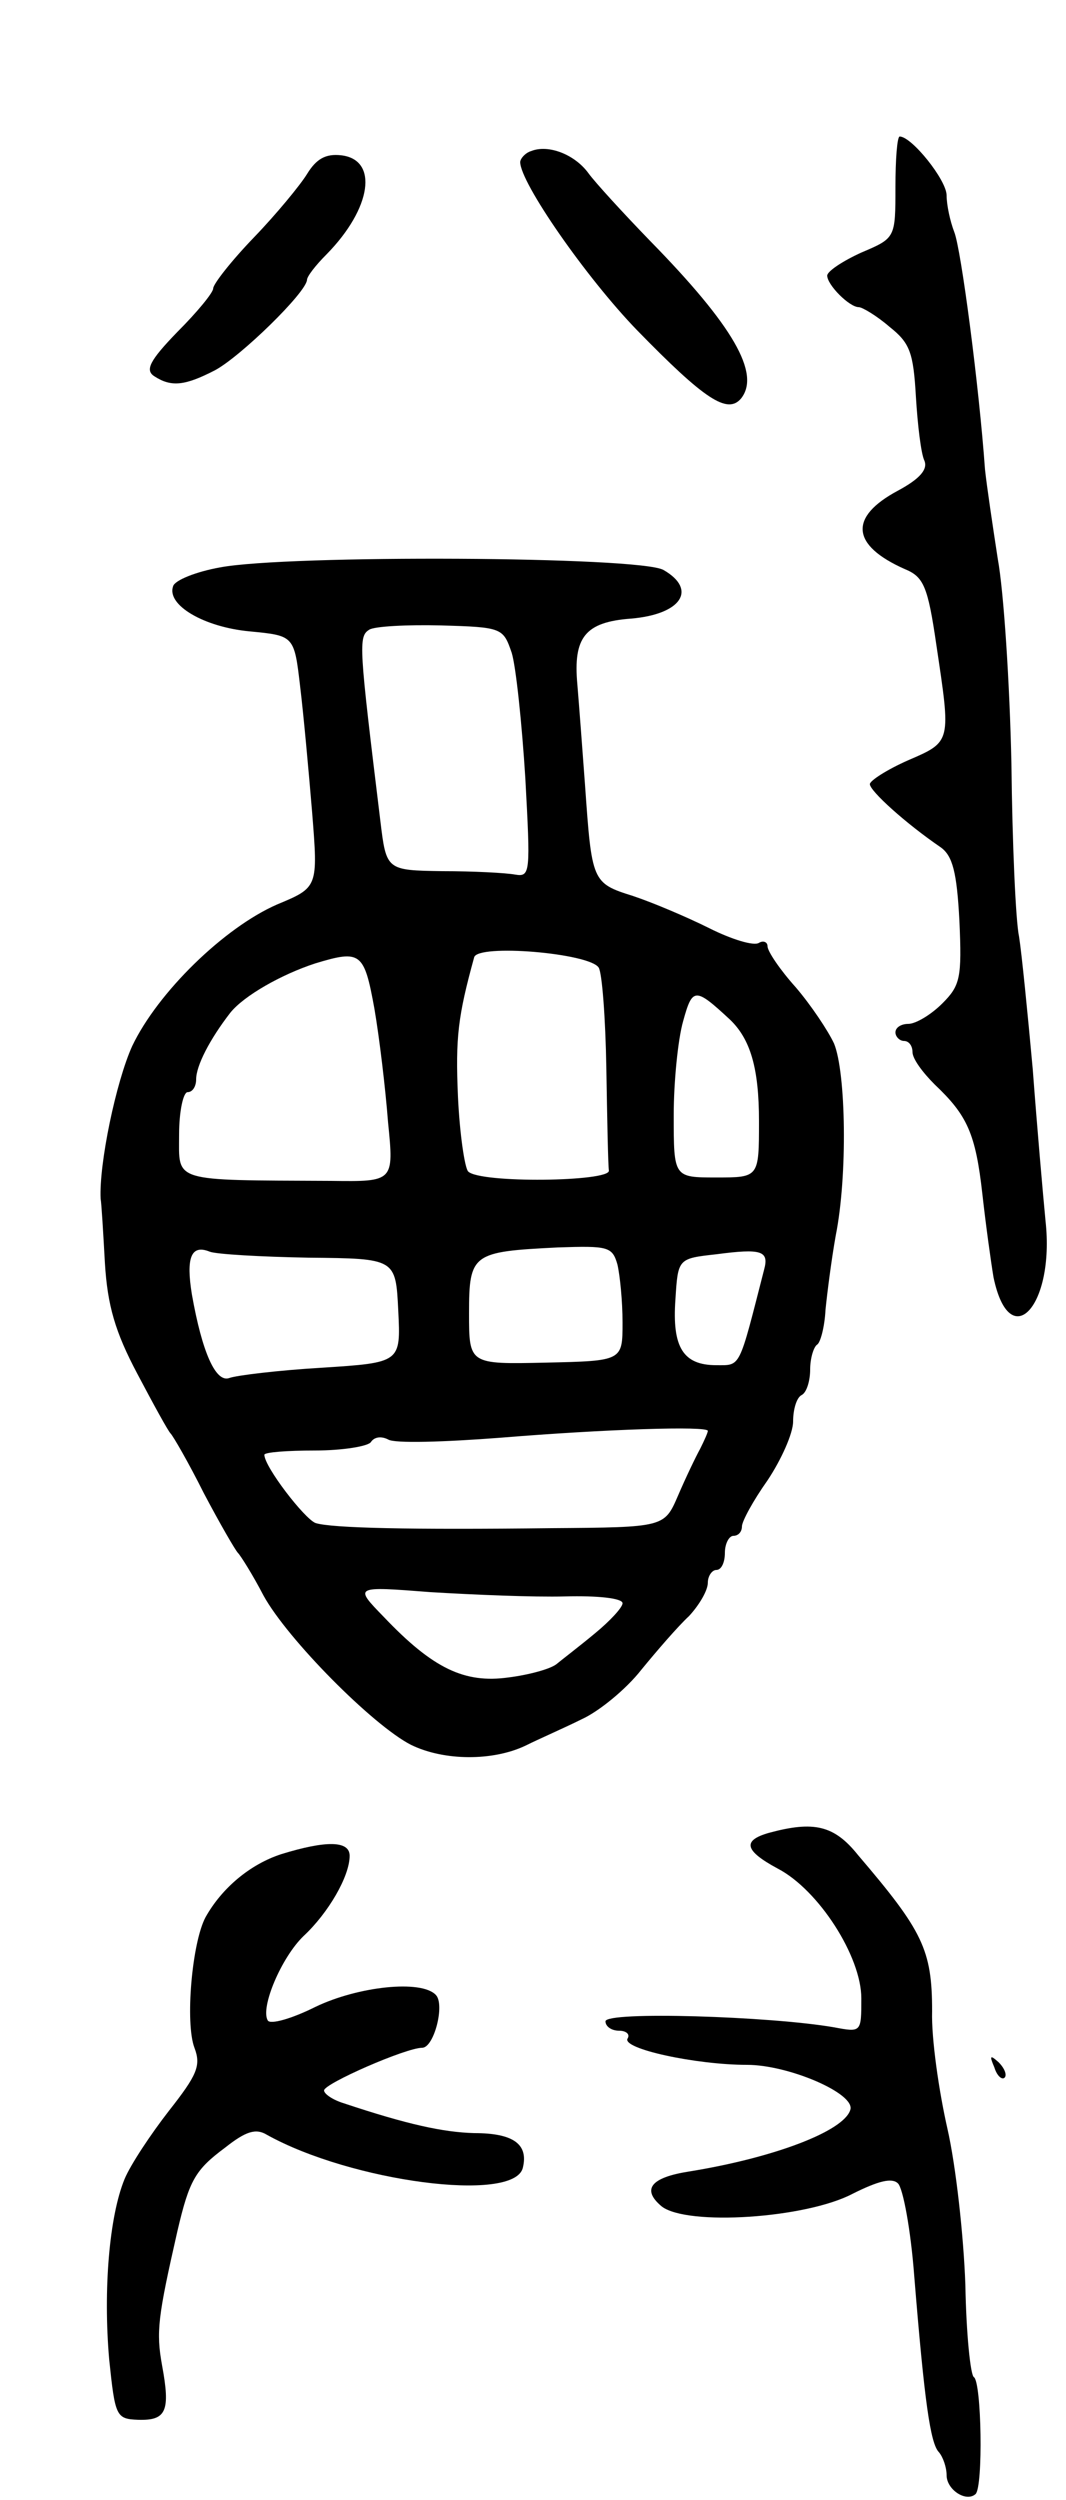 <svg version="1.0" xmlns="http://www.w3.org/2000/svg"
 width="125pt" height="293pt" viewBox="0 0 125 293"
 preserveAspectRatio="xMidYMid meet">
<g transform="translate(0,293) scale(0.1,-0.1)"
fill="#000000" stroke="none">
<path d="M1050 2711 c0 -60 0 -60 -40 -77 -22 -10 -40 -22 -40 -27 0 -11 26
-37 37 -37 4 0 21 -10 36 -23 24 -19 28 -30 31 -82 2 -33 6 -67 10 -75 4 -10
-5 -21 -31 -35 -58 -31 -55 -64 8 -92 22 -9 27 -20 37 -89 17 -114 18 -113
-33 -135 -25 -11 -45 -24 -45 -28 0 -8 42 -46 83 -74 14 -10 19 -29 22 -86 3
-67 1 -76 -20 -97 -13 -13 -31 -24 -40 -24 -8 0 -15 -4 -15 -10 0 -5 5 -10 10
-10 6 0 10 -6 10 -13 0 -8 12 -24 26 -38 38 -36 48 -57 56 -129 4 -36 10 -79
13 -97 19 -91 72 -34 61 66 -3 31 -10 111 -15 178 -6 66 -13 136 -16 155 -4
18 -8 110 -9 203 -2 94 -9 202 -16 240 -6 39 -13 86 -15 105 -7 98 -28 258
-36 278 -5 13 -9 32 -9 43 0 18 -41 69 -55 69 -3 0 -5 -27 -5 -59z"/>
<path d="M623 2753 c-7 -2 -13 -9 -13 -13 0 -24 77 -135 137 -197 79 -81 106
-99 122 -80 23 29 -9 85 -107 185 -31 32 -64 68 -72 79 -16 22 -47 34 -67 26z"/>
<path d="M360 2726 c-8 -13 -36 -47 -62 -74 -27 -28 -48 -55 -48 -60 0 -5 -19
-28 -42 -51 -33 -34 -38 -45 -27 -52 20 -13 36 -11 71 7 30 16 107 91 108 106
0 4 10 17 23 30 53 54 61 111 17 116 -18 2 -29 -4 -40 -22z"/>
<path d="M258 2265 c-28 -5 -53 -15 -55 -22 -8 -22 36 -48 90 -53 52 -5 52 -5
59 -65 4 -33 10 -99 14 -147 7 -88 7 -88 -41 -108 -62 -27 -140 -103 -170
-166 -19 -42 -39 -138 -37 -179 1 -5 3 -39 5 -75 3 -50 12 -81 38 -130 19 -36
36 -67 39 -70 3 -3 21 -34 39 -70 19 -36 37 -67 40 -70 3 -3 17 -25 30 -50 28
-51 128 -152 173 -175 39 -19 96 -19 134 -1 16 8 46 21 66 31 20 9 52 35 70
58 18 22 43 51 56 63 12 13 22 30 22 39 0 8 5 15 10 15 6 0 10 9 10 20 0 11 5
20 10 20 6 0 10 5 10 11 0 6 13 30 30 54 16 24 30 55 30 69 0 14 4 28 10 31 6
3 10 17 10 30 0 13 4 26 8 29 4 2 9 21 10 41 2 20 7 59 12 87 14 70 12 191 -2
225 -7 15 -27 45 -45 66 -18 20 -33 42 -33 48 0 5 -5 7 -10 4 -6 -4 -32 4 -58
17 -26 13 -66 30 -90 38 -48 15 -48 17 -56 130 -3 41 -7 94 -9 118 -5 55 9 73
63 77 59 5 78 34 38 57 -28 16 -441 18 -520 3z m342 -100 c5 -16 12 -83 16
-147 6 -111 6 -116 -12 -113 -11 2 -49 4 -85 4 -66 1 -66 1 -73 59 -25 205
-26 216 -13 224 6 4 45 6 84 5 72 -2 73 -3 83 -32z m102 -369 c4 -6 8 -59 9
-118 1 -60 2 -113 3 -120 1 -13 -151 -15 -165 -1 -4 4 -10 44 -12 88 -3 69 0
94 19 163 4 16 135 5 146 -12z m-263 -48 c6 -35 13 -94 16 -133 7 -70 7 -70
-67 -69 -188 1 -178 -2 -178 54 0 28 5 50 10 50 6 0 10 7 10 15 0 16 16 47 40
78 16 20 60 45 100 58 53 16 57 13 69 -53z m417 -13 c24 -23 34 -57 34 -119 0
-66 0 -66 -50 -66 -50 0 -50 0 -50 73 0 39 5 89 11 110 11 40 14 40 55 2z
m-494 -279 c102 -1 102 -1 105 -62 3 -61 3 -61 -90 -67 -51 -3 -100 -9 -108
-12 -16 -6 -32 30 -44 98 -7 43 -1 59 21 50 8 -3 60 -6 116 -7z m362 -8 c3
-13 6 -43 6 -68 0 -45 0 -45 -90 -47 -90 -2 -90 -2 -90 58 0 70 4 72 104 77
59 2 64 1 70 -20z m172 -6 c-30 -117 -27 -112 -56 -112 -39 0 -52 21 -48 77 3
48 3 48 48 53 53 7 62 4 56 -18z m-66 -189 c0 -2 -4 -11 -9 -21 -5 -9 -17 -34
-26 -55 -16 -37 -16 -37 -148 -38 -165 -2 -258 0 -277 6 -13 5 -60 66 -60 80
0 3 27 5 59 5 33 0 63 5 66 10 4 6 12 7 20 3 7 -5 67 -3 132 2 122 10 243 14
243 8z m-167 -194 c37 1 67 -2 67 -8 0 -5 -15 -21 -32 -35 -18 -15 -39 -31
-45 -36 -7 -6 -33 -13 -57 -16 -51 -7 -88 10 -146 71 -35 36 -35 36 55 29 50
-3 120 -6 158 -5z"/>
<path d="M902 782 c-32 -9 -29 -21 10 -42 48 -25 98 -103 98 -152 0 -40 0 -40
-32 -34 -75 13 -268 19 -268 7 0 -6 7 -11 16 -11 8 0 13 -4 10 -9 -8 -12 80
-31 140 -31 49 0 128 -34 121 -53 -8 -25 -90 -56 -189 -72 -45 -7 -56 -21 -32
-41 30 -23 169 -14 224 15 30 15 46 19 53 12 6 -6 15 -55 19 -108 12 -148 19
-197 29 -207 5 -6 9 -18 9 -27 0 -17 23 -32 34 -22 9 9 7 131 -2 137 -4 2 -9
51 -10 108 -2 57 -11 139 -21 183 -10 44 -19 106 -18 138 0 72 -11 94 -87 183
-28 35 -52 40 -104 26z"/>
<path d="M330 757 c-37 -12 -70 -40 -89 -74 -16 -30 -24 -124 -13 -153 8 -21
3 -32 -30 -74 -21 -27 -45 -63 -52 -80 -18 -44 -25 -130 -18 -211 7 -67 8 -70
34 -71 33 -1 38 10 28 64 -7 39 -5 56 18 157 14 60 21 72 56 98 24 19 36 23
49 15 99 -55 289 -80 300 -39 7 28 -11 41 -57 41 -36 1 -78 10 -153 35 -13 4
-23 11 -23 15 0 8 96 50 115 50 14 0 27 51 16 62 -17 18 -91 10 -141 -14 -28
-14 -53 -21 -56 -16 -9 15 16 74 42 99 29 27 54 70 54 94 0 18 -28 18 -80 2z"/>
<path d="M1166 507 c3 -10 9 -15 12 -12 3 3 0 11 -7 18 -10 9 -11 8 -5 -6z"/>
</g>
</svg>
